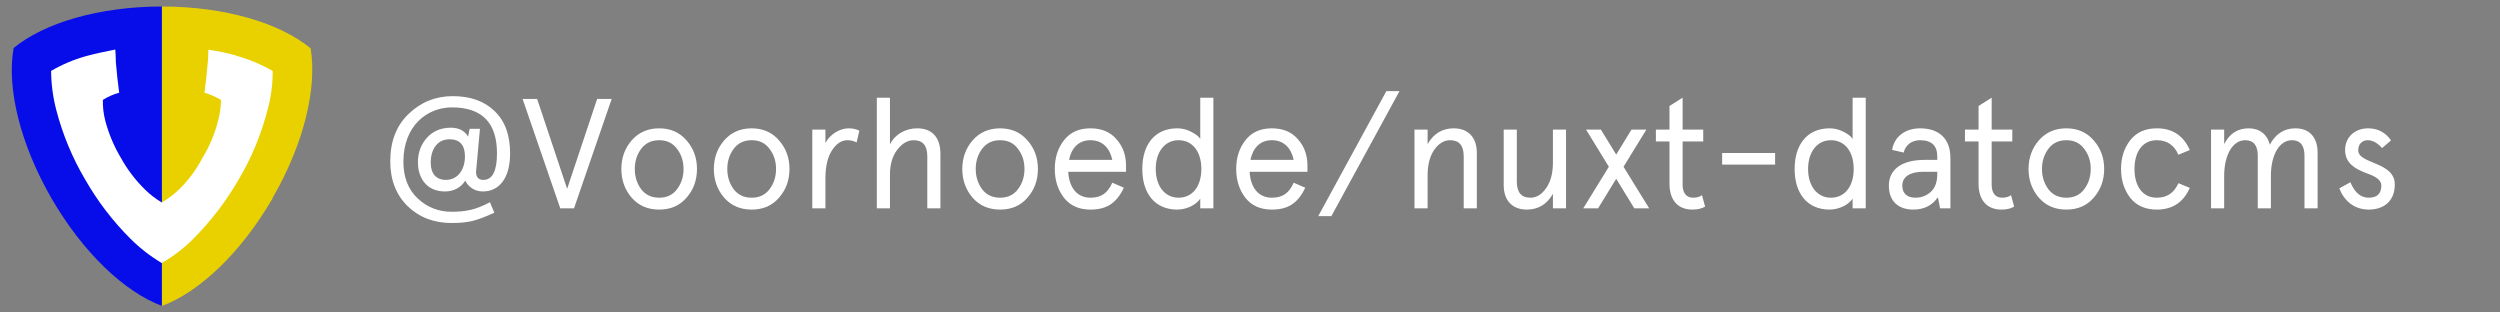 <?xml version="1.0" encoding="UTF-8"?>
<svg width="192px" height="24px" viewBox="0 0 192 24" version="1.1" xmlns="http://www.w3.org/2000/svg" xmlns:xlink="http://www.w3.org/1999/xlink">
    <rect x="0" y="0" width="192" height="24" fill="#808080" stroke="none"/>
    <!-- Generator: Sketch 58 (84663) - https://sketch.com -->
    <title>Artboard</title>
    <desc>Created with Sketch.</desc>
    <g id="Artboard" stroke="none" stroke-width="1" fill="none" fill-rule="evenodd">
        <g id="logo-light" fill-rule="nonzero">
            <g id="logo-with-text">
                <path d="M1.044,3.714 C0.507,6.745 1.537,11.03 3.944,15.214 C6.363,19.394 9.558,22.425 12.454,23.5 L12.454,0.5 C7.617,0.5 3.377,1.754 1.018,3.71 L1.044,3.714 Z" id="Path" fill="#070DE9"></path>
                <path d="M20.93,15.21 C23.349,11.03 24.364,6.745 23.856,3.71 C21.5,1.773 17.287,0.5 12.435,0.5 L12.435,23.5 C15.317,22.425 18.526,19.394 20.945,15.214 L20.93,15.21 Z" id="Path" fill="#E9D100"></path>
                <path d="M18.153,4.267 C17.447,4.068 16.727,3.918 16,3.819 C16.006,4.148 15.992,4.477 15.956,4.804 C15.896,5.55 15.806,6.342 15.702,7.118 C16.145,7.251 16.571,7.437 16.971,7.67 C16.964,8.215 16.889,8.757 16.747,9.283 C16.494,10.283 16.092,11.239 15.553,12.119 C15.081,13.028 14.466,13.855 13.731,14.568 C13.334,14.942 12.898,15.272 12.431,15.553 C11.964,15.279 11.533,14.948 11.147,14.568 C10.408,13.848 9.78,13.022 9.281,12.119 C8.754,11.233 8.353,10.279 8.087,9.283 C7.951,8.756 7.888,8.214 7.9,7.67 C8.29,7.428 8.712,7.242 9.154,7.118 C9.049,6.349 8.964,5.577 8.9,4.804 C8.9,4.446 8.87,4.117 8.855,3.804 C8.109,3.953 7.392,4.104 6.72,4.281 C5.74,4.541 4.8,4.933 3.926,5.446 C3.933,6.464 4.067,7.477 4.326,8.462 C4.812,10.328 5.555,12.117 6.535,13.777 C7.489,15.45 8.664,16.986 10.029,18.345 C10.747,19.059 11.55,19.682 12.42,20.2 C13.304,19.692 14.117,19.07 14.839,18.349 C16.197,16.985 17.372,15.449 18.332,13.781 C19.315,12.122 20.059,10.333 20.542,8.466 C20.815,7.484 20.949,6.469 20.942,5.45 C20.065,4.945 19.126,4.553 18.15,4.285 L18.153,4.267 Z" id="Path" fill="#FFFFFF"></path>
            </g>
            <path d="M35.948,10.492 C35.684,10.036 35.24,9.808 34.616,9.808 C33.86,9.808 33.248,10.072 32.78,10.588 C32.324,11.104 32.096,11.728 32.096,12.46 C32.096,13.768 32.852,14.704 34.16,14.704 C34.844,14.704 35.372,14.428 35.732,13.876 C35.96,14.344 36.452,14.704 37.076,14.704 C38.324,14.704 39.176,13.708 39.176,11.776 C39.176,10.372 38.78,9.292 37.988,8.536 C37.208,7.768 36.128,7.384 34.772,7.384 C33.452,7.384 32.324,7.84 31.376,8.752 C30.44,9.652 29.972,10.864 29.972,12.388 C29.972,13.816 30.416,14.956 31.304,15.832 C32.204,16.696 33.332,17.128 34.7,17.128 C35.348,17.128 35.888,17.068 36.32,16.96 C36.752,16.852 37.304,16.636 37.964,16.336 L37.628,15.532 C37.064,15.832 36.56,16.024 36.128,16.12 C35.708,16.216 35.228,16.264 34.7,16.264 C33.692,16.264 32.816,15.928 32.084,15.244 C31.352,14.56 30.98,13.612 30.98,12.424 C30.98,9.652 32.804,8.248 34.712,8.248 C37.016,8.248 38.168,9.424 38.168,11.776 C38.168,13.132 37.82,13.816 37.124,13.816 C36.752,13.816 36.56,13.612 36.56,13.192 L36.86,9.892 L36.068,9.892 L35.948,10.492 Z M34.532,10.696 C35.312,10.696 35.708,11.14 35.708,12.016 C35.708,13.024 35.156,13.816 34.244,13.816 C33.488,13.816 33.08,13.324 33.08,12.496 C33.08,11.428 33.608,10.696 34.532,10.696 Z M43.556,14.5 L41.252,7.6 L40.136,7.6 L43.028,16 L44.084,16 L46.976,7.6 L45.86,7.6 L43.556,14.5 Z M48.512,15.184 C49.052,15.796 49.748,16.096 50.624,16.096 C51.5,16.096 52.196,15.796 52.724,15.184 C53.264,14.572 53.528,13.828 53.528,12.976 C53.528,12.124 53.264,11.392 52.724,10.78 C52.196,10.168 51.5,9.856 50.624,9.856 C49.748,9.856 49.052,10.168 48.512,10.78 C47.984,11.392 47.72,12.124 47.72,12.976 C47.72,13.828 47.984,14.572 48.512,15.184 Z M49.244,11.428 C49.58,10.984 50.036,10.768 50.624,10.768 C51.212,10.768 51.668,10.984 51.992,11.428 C52.328,11.86 52.496,12.376 52.496,12.976 C52.496,13.576 52.328,14.092 51.992,14.536 C51.668,14.968 51.212,15.184 50.624,15.184 C50.036,15.184 49.58,14.968 49.244,14.536 C48.92,14.092 48.752,13.576 48.752,12.976 C48.752,12.376 48.92,11.86 49.244,11.428 Z M55.616,15.184 C56.156,15.796 56.852,16.096 57.728,16.096 C58.604,16.096 59.3,15.796 59.828,15.184 C60.368,14.572 60.632,13.828 60.632,12.976 C60.632,12.124 60.368,11.392 59.828,10.78 C59.3,10.168 58.604,9.856 57.728,9.856 C56.852,9.856 56.156,10.168 55.616,10.78 C55.088,11.392 54.824,12.124 54.824,12.976 C54.824,13.828 55.088,14.572 55.616,15.184 Z M56.348,11.428 C56.684,10.984 57.14,10.768 57.728,10.768 C58.316,10.768 58.772,10.984 59.096,11.428 C59.432,11.86 59.6,12.376 59.6,12.976 C59.6,13.576 59.432,14.092 59.096,14.536 C58.772,14.968 58.316,15.184 57.728,15.184 C57.14,15.184 56.684,14.968 56.348,14.536 C56.024,14.092 55.856,13.576 55.856,12.976 C55.856,12.376 56.024,11.86 56.348,11.428 Z M65.996,10.036 C65.768,9.916 65.492,9.856 65.168,9.856 C64.496,9.856 63.74,10.312 63.392,10.984 L63.392,9.952 L62.384,9.952 L62.384,16 L63.392,16 L63.392,13.708 C63.392,12.784 63.56,12.064 63.896,11.548 C64.232,11.032 64.628,10.768 65.084,10.768 C65.336,10.768 65.564,10.828 65.792,10.936 L65.996,10.036 Z M72.224,11.8 C72.224,10.54 71.564,9.856 70.448,9.856 C69.524,9.856 68.732,10.324 68.348,11.08 L68.348,7.504 L67.34,7.504 L67.34,16 L68.348,16 L68.348,13.432 C68.348,12.64 68.528,12.004 68.9,11.512 C69.272,11.02 69.704,10.768 70.172,10.768 C70.868,10.768 71.216,11.176 71.216,12.004 L71.216,16 L72.224,16 L72.224,11.8 Z M74.696,15.184 C75.236,15.796 75.932,16.096 76.808,16.096 C77.684,16.096 78.38,15.796 78.908,15.184 C79.448,14.572 79.712,13.828 79.712,12.976 C79.712,12.124 79.448,11.392 78.908,10.78 C78.38,10.168 77.684,9.856 76.808,9.856 C75.932,9.856 75.236,10.168 74.696,10.78 C74.168,11.392 73.904,12.124 73.904,12.976 C73.904,13.828 74.168,14.572 74.696,15.184 Z M75.428,11.428 C75.764,10.984 76.22,10.768 76.808,10.768 C77.396,10.768 77.852,10.984 78.176,11.428 C78.512,11.86 78.68,12.376 78.68,12.976 C78.68,13.576 78.512,14.092 78.176,14.536 C77.852,14.968 77.396,15.184 76.808,15.184 C76.22,15.184 75.764,14.968 75.428,14.536 C75.104,14.092 74.936,13.576 74.936,12.976 C74.936,12.376 75.104,11.86 75.428,11.428 Z M86.48,12.724 C86.48,11.92 86.24,11.248 85.748,10.696 C85.268,10.132 84.596,9.856 83.744,9.856 C82.868,9.856 82.196,10.156 81.716,10.768 C81.248,11.368 81.008,12.1 81.008,12.976 C81.008,13.852 81.248,14.584 81.716,15.196 C82.196,15.796 82.868,16.096 83.744,16.096 C84.992,16.096 85.748,15.604 86.312,14.416 L85.424,14.032 C85.076,14.812 84.596,15.184 83.744,15.184 C82.7,15.184 82.1,14.38 82.04,13.192 L86.48,13.192 L86.48,12.724 Z M83.744,10.768 C84.668,10.768 85.232,11.368 85.424,12.28 L82.1,12.28 C82.292,11.356 82.844,10.768 83.744,10.768 Z M90.416,9.856 C88.688,9.856 87.728,11.104 87.728,12.976 C87.728,14.848 88.688,16.096 90.416,16.096 C91.136,16.096 91.88,15.724 92.18,15.256 L92.18,16 L93.188,16 L93.188,7.504 L92.18,7.504 L92.18,10.672 C92.072,10.48 91.832,10.3 91.484,10.12 C91.136,9.94 90.776,9.856 90.416,9.856 Z M90.512,15.184 C89.456,15.184 88.76,14.284 88.76,12.976 C88.76,11.668 89.456,10.768 90.512,10.768 C91.604,10.768 92.264,11.668 92.264,12.976 C92.264,14.284 91.604,15.184 90.512,15.184 Z M100.412,12.724 C100.412,11.92 100.172,11.248 99.68,10.696 C99.2,10.132 98.528,9.856 97.676,9.856 C96.8,9.856 96.128,10.156 95.648,10.768 C95.18,11.368 94.94,12.1 94.94,12.976 C94.94,13.852 95.18,14.584 95.648,15.196 C96.128,15.796 96.8,16.096 97.676,16.096 C98.924,16.096 99.68,15.604 100.244,14.416 L99.356,14.032 C99.008,14.812 98.528,15.184 97.676,15.184 C96.632,15.184 96.032,14.38 95.972,13.192 L100.412,13.192 L100.412,12.724 Z M97.676,10.768 C98.6,10.768 99.164,11.368 99.356,12.28 L96.032,12.28 C96.224,11.356 96.776,10.768 97.676,10.768 Z M101.24,16.6 L102.248,16.6 L107.48,7 L106.472,7 L101.24,16.6 Z M113.42,11.74 C113.42,10.54 112.748,9.856 111.644,9.856 C110.768,9.856 110.096,10.264 109.64,11.068 L109.64,9.952 L108.632,9.952 L108.632,16 L109.64,16 L109.64,13.468 C109.64,12.664 109.808,12.004 110.144,11.512 C110.492,11.02 110.9,10.768 111.368,10.768 C112.064,10.768 112.412,11.176 112.412,12.004 L112.412,16 L113.42,16 L113.42,11.74 Z M115.484,14.212 C115.484,15.412 116.156,16.096 117.26,16.096 C118.136,16.096 118.808,15.688 119.264,14.884 L119.264,16 L120.272,16 L120.272,9.952 L119.264,9.952 L119.264,12.484 C119.264,13.288 119.096,13.948 118.748,14.44 C118.412,14.932 118.004,15.184 117.536,15.184 C116.84,15.184 116.492,14.776 116.492,13.948 L116.492,9.952 L115.484,9.952 L115.484,14.212 Z M123.56,12.808 L121.592,16 L122.732,16 L124.124,13.732 L125.516,16 L126.656,16 L124.688,12.808 L126.44,9.952 L125.3,9.952 L124.124,11.872 L122.948,9.952 L121.808,9.952 L123.56,12.808 Z M128.216,10.864 L128.216,14.104 C128.216,15.412 128.9,16.096 129.968,16.096 C130.364,16.096 130.688,16.024 130.952,15.868 L130.712,14.992 C130.52,15.124 130.292,15.184 130.028,15.184 C129.512,15.184 129.224,14.824 129.224,14.188 L129.224,10.864 L130.808,10.864 L130.808,9.952 L129.224,9.952 L129.224,7.504 L128.216,8.14 L128.216,9.952 L127.172,9.952 L127.172,10.864 L128.216,10.864 Z M136.328,12.64 L136.328,11.752 L132.26,11.752 L132.26,12.64 L136.328,12.64 Z M140.516,9.856 C138.788,9.856 137.828,11.104 137.828,12.976 C137.828,14.848 138.788,16.096 140.516,16.096 C141.236,16.096 141.98,15.724 142.28,15.256 L142.28,16 L143.288,16 L143.288,7.504 L142.28,7.504 L142.28,10.672 C142.172,10.48 141.932,10.3 141.584,10.12 C141.236,9.94 140.876,9.856 140.516,9.856 Z M140.612,15.184 C139.556,15.184 138.86,14.284 138.86,12.976 C138.86,11.668 139.556,10.768 140.612,10.768 C141.704,10.768 142.364,11.668 142.364,12.976 C142.364,14.284 141.704,15.184 140.612,15.184 Z M146.096,14.26 C146.096,13.576 146.684,13.192 147.704,13.192 L148.784,13.192 L148.784,13.336 C148.784,13.972 148.616,14.44 148.28,14.74 C147.944,15.04 147.548,15.184 147.092,15.184 C146.456,15.184 146.096,14.836 146.096,14.26 Z M149.792,12.136 C149.792,10.6 148.868,9.856 147.464,9.856 C146.324,9.856 145.472,10.492 145.316,11.512 L146.204,11.716 C146.336,11.128 146.828,10.768 147.464,10.768 C148.34,10.768 148.784,11.188 148.784,12.016 L148.784,12.28 L147.8,12.28 C146.108,12.28 145.064,12.976 145.064,14.26 C145.064,15.496 145.844,16.096 146.936,16.096 C147.764,16.096 148.388,15.784 148.832,15.148 L149,16 L149.792,16 L149.792,12.136 Z M151.952,10.864 L151.952,14.104 C151.952,15.412 152.636,16.096 153.704,16.096 C154.1,16.096 154.424,16.024 154.688,15.868 L154.448,14.992 C154.256,15.124 154.028,15.184 153.764,15.184 C153.248,15.184 152.96,14.824 152.96,14.188 L152.96,10.864 L154.544,10.864 L154.544,9.952 L152.96,9.952 L152.96,7.504 L151.952,8.14 L151.952,9.952 L150.908,9.952 L150.908,10.864 L151.952,10.864 Z M156.584,15.184 C157.124,15.796 157.82,16.096 158.696,16.096 C159.572,16.096 160.268,15.796 160.796,15.184 C161.336,14.572 161.6,13.828 161.6,12.976 C161.6,12.124 161.336,11.392 160.796,10.78 C160.268,10.168 159.572,9.856 158.696,9.856 C157.82,9.856 157.124,10.168 156.584,10.78 C156.056,11.392 155.792,12.124 155.792,12.976 C155.792,13.828 156.056,14.572 156.584,15.184 Z M157.316,11.428 C157.652,10.984 158.108,10.768 158.696,10.768 C159.284,10.768 159.74,10.984 160.064,11.428 C160.4,11.86 160.568,12.376 160.568,12.976 C160.568,13.576 160.4,14.092 160.064,14.536 C159.74,14.968 159.284,15.184 158.696,15.184 C158.108,15.184 157.652,14.968 157.316,14.536 C156.992,14.092 156.824,13.576 156.824,12.976 C156.824,12.376 156.992,11.86 157.316,11.428 Z M167.3,14.068 C166.976,14.812 166.424,15.184 165.644,15.184 C164.528,15.184 163.928,14.272 163.928,12.976 C163.928,11.68 164.528,10.768 165.644,10.768 C166.424,10.768 166.976,11.14 167.3,11.884 L168.176,11.524 C167.684,10.408 166.844,9.856 165.644,9.856 C164.768,9.856 164.084,10.156 163.604,10.768 C163.136,11.368 162.896,12.1 162.896,12.976 C162.896,13.852 163.136,14.584 163.604,15.196 C164.084,15.796 164.768,16.096 165.644,16.096 C166.844,16.096 167.684,15.544 168.176,14.428 L167.3,14.068 Z M177.992,11.74 C177.992,10.552 177.38,9.856 176.288,9.856 C175.424,9.856 174.764,10.276 174.32,11.116 C174.128,10.312 173.528,9.856 172.7,9.856 C171.848,9.856 171.224,10.264 170.816,11.068 L170.816,9.952 L169.808,9.952 L169.808,16 L170.816,16 L170.816,13.516 C170.816,11.824 171.512,10.768 172.424,10.768 C173.072,10.768 173.396,11.164 173.396,11.956 L173.396,16 L174.404,16 L174.404,13.516 C174.404,11.824 175.1,10.768 176.012,10.768 C176.66,10.768 176.984,11.164 176.984,11.956 L176.984,16 L177.992,16 L177.992,11.74 Z M181.88,9.856 C180.812,9.856 180.104,10.564 180.104,11.524 C180.104,12.555 180.911,12.971 181.648,13.262 L181.904,13.36 C182.444,13.552 182.888,13.84 182.888,14.236 C182.888,14.872 182.564,15.184 181.916,15.184 C181.304,15.184 180.836,14.788 180.512,13.996 L179.66,14.464 C180.008,15.388 180.776,16.096 181.916,16.096 C183.152,16.096 183.92,15.376 183.92,14.176 C183.932,12.4 181.1,12.616 181.112,11.536 C181.112,11.056 181.424,10.768 181.844,10.768 C182.216,10.768 182.576,10.972 182.948,11.368 L183.632,10.78 C183.2,10.168 182.612,9.856 181.88,9.856 Z" id="@Voorhoede/nuxt-datocms-module" fill="#FFFFFF"></path>
        </g>
    </g>
</svg>